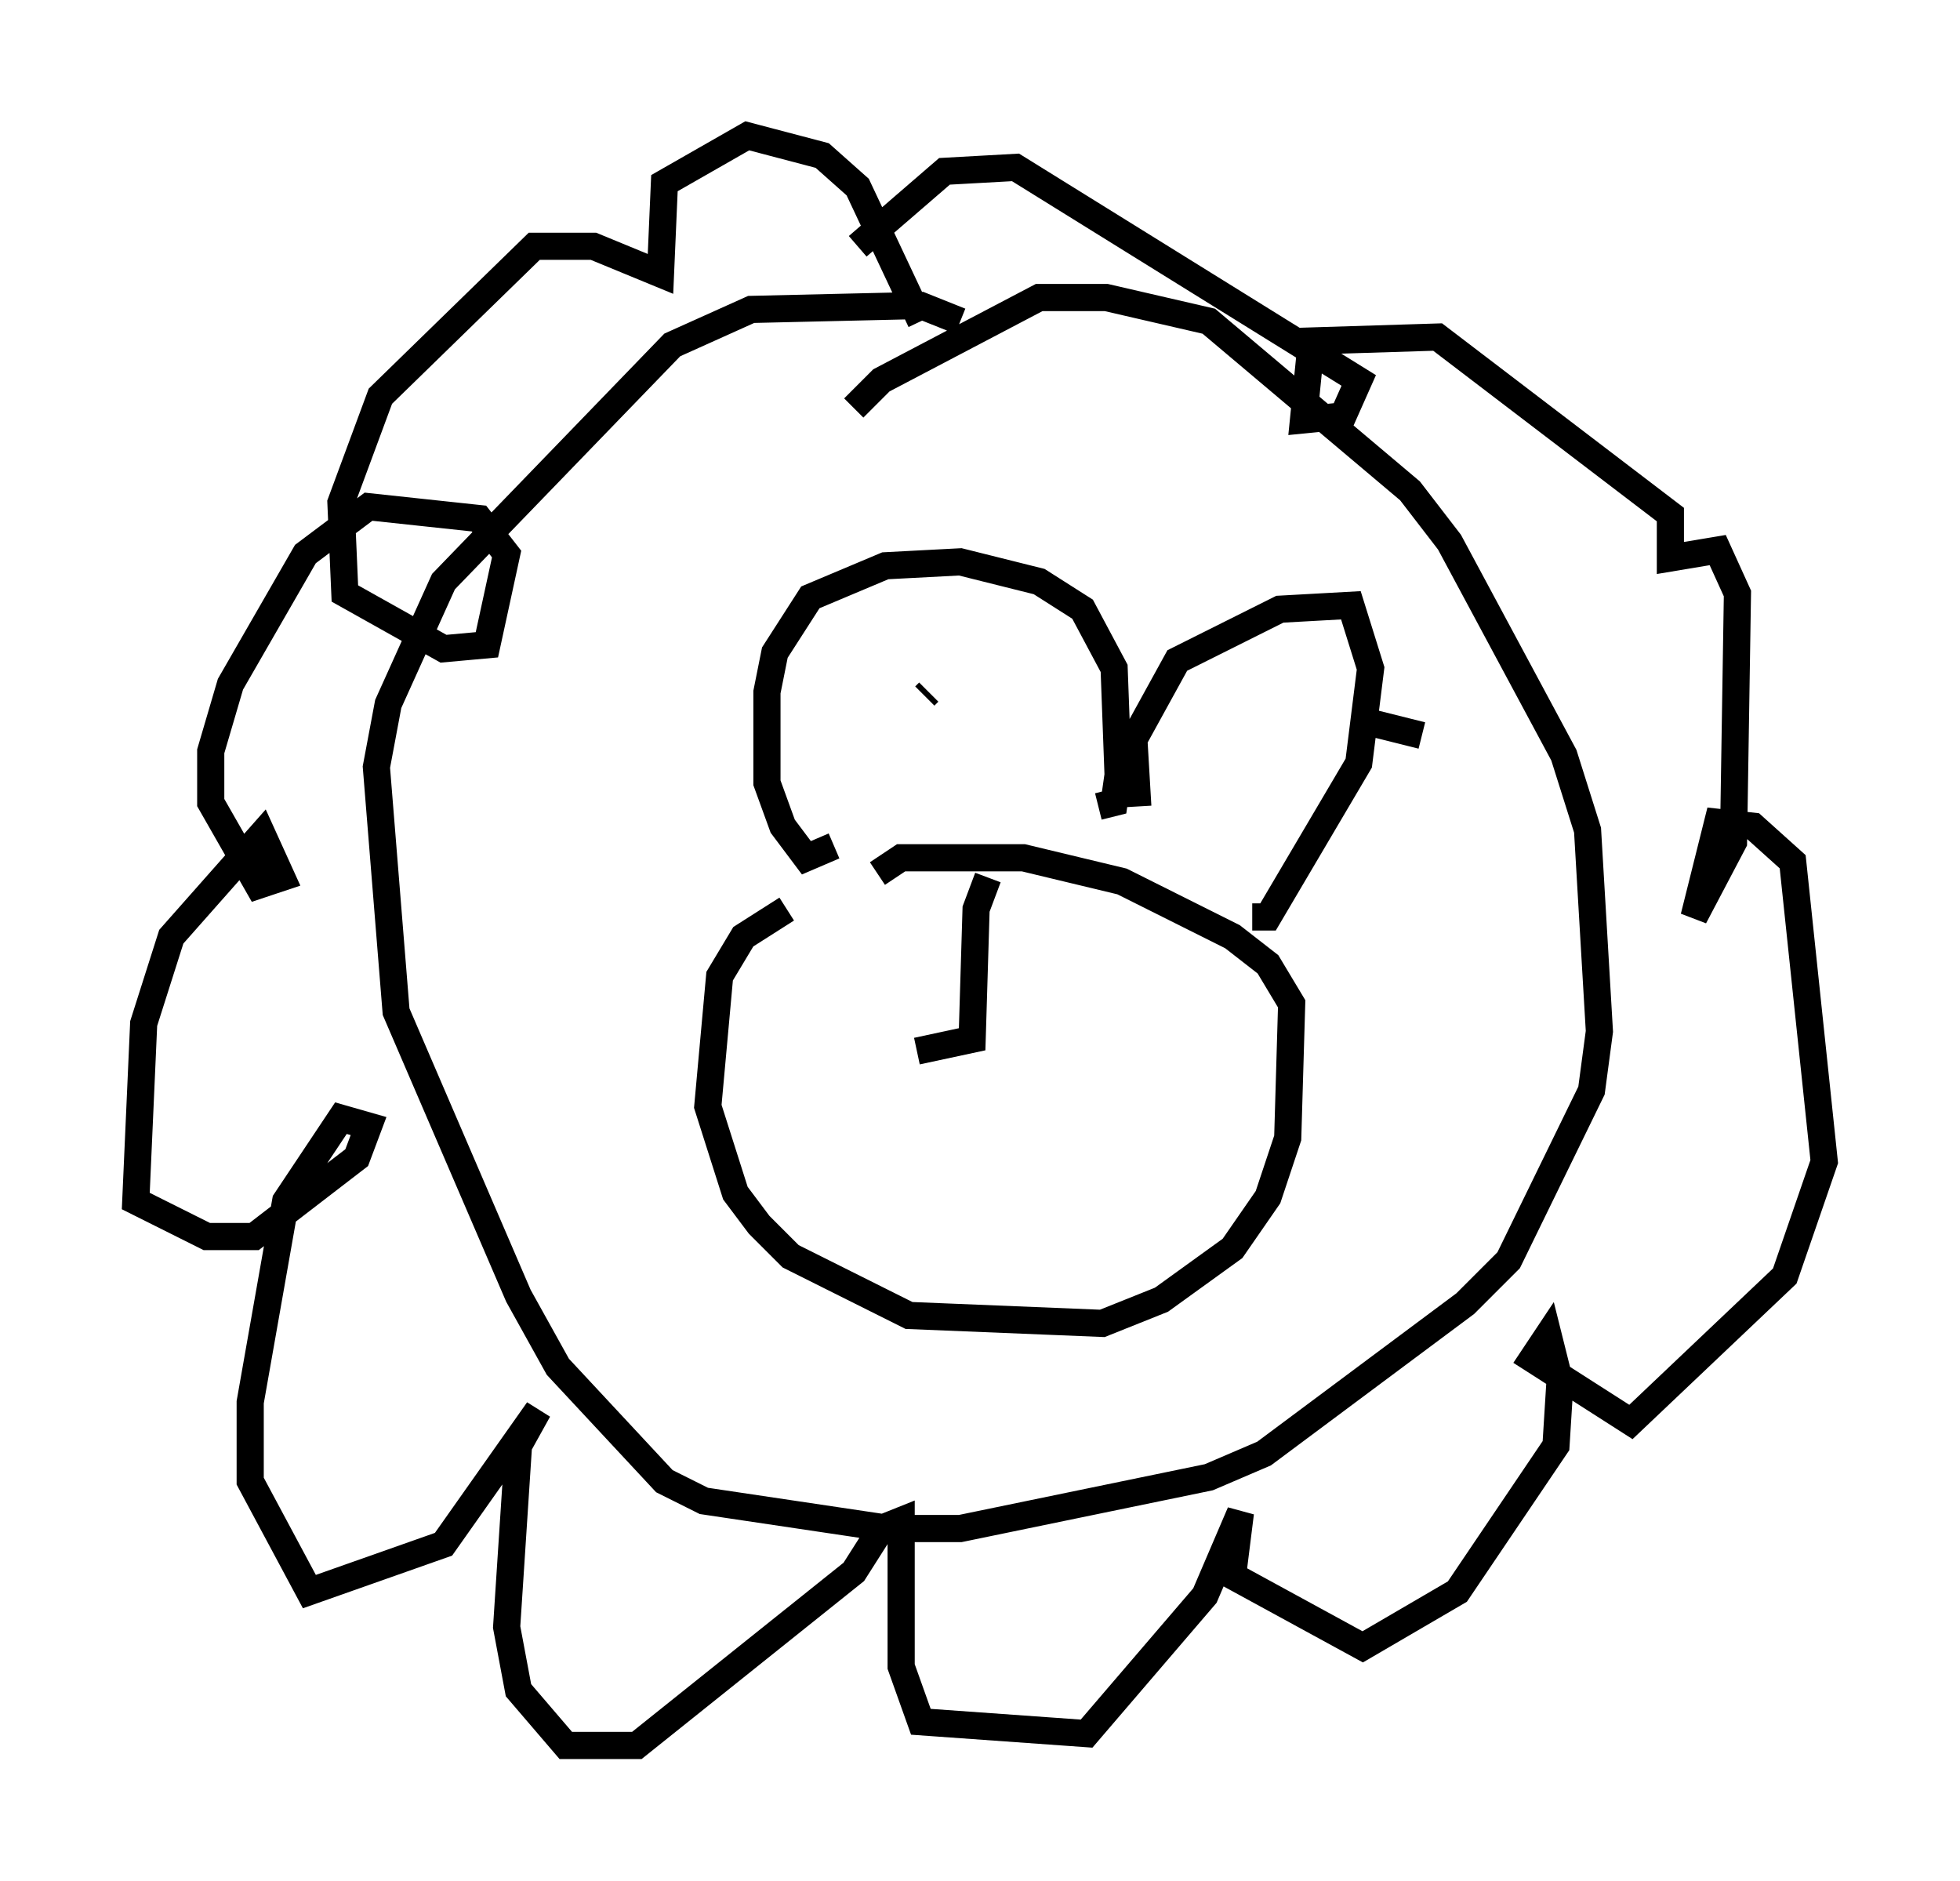 <?xml version="1.0" encoding="utf-8" ?>
<svg baseProfile="full" height="69.262" version="1.1" width="72.167" xmlns="http://www.w3.org/2000/svg" xmlns:ev="http://www.w3.org/2001/xml-events" xmlns:xlink="http://www.w3.org/1999/xlink"><defs /><rect fill="white" height="69.262" width="72.167" x="0" y="0" /><path d="M32.598, 33.324 m-3.631, 0.145 l-1.598, 1.017 -0.872, 1.453 l-0.436, 4.793 1.017, 3.196 l0.872, 1.162 1.162, 1.162 l4.358, 2.179 7.117, 0.291 l2.179, -0.872 2.615, -1.888 l1.307, -1.888 0.726, -2.179 l0.145, -4.939 -0.872, -1.453 l-1.307, -1.017 -4.067, -2.034 l-3.631, -0.872 -4.503, 0.0 l-0.872, 0.581 m-1.598, -1.017 l-1.017, 0.436 -0.872, -1.162 l-0.581, -1.598 0.0, -3.341 l0.291, -1.453 1.307, -2.034 l2.76, -1.162 2.76, -0.145 l2.905, 0.726 1.598, 1.017 l1.162, 2.179 0.145, 3.922 l-0.145, 1.017 -0.581, 0.145 m1.453, 0.0 l-0.145, -2.469 1.598, -2.905 l3.777, -1.888 2.615, -0.145 l0.726, 2.324 -0.436, 3.486 l-3.341, 5.665 -0.581, 0.0 m-11.33, -7.698 l0.0, 0.0 m9.296, 0.726 l0.0, 0.0 m-9.877, -1.307 l-0.145, 0.145 m9.732, 1.743 l0.0, 0.0 m1.743, -0.726 l0.0, 0.0 m3.486, -1.162 l0.0, 0.0 m-2.179, 4.939 l0.0, 0.0 m3.196, -3.922 l2.324, 0.581 m-15.978, 5.229 l-0.436, 1.162 -0.145, 4.793 l-2.034, 0.436 m0.145, -26.871 l-2.324, -4.939 -1.307, -1.162 l-2.76, -0.726 -3.05, 1.743 l-0.145, 3.341 -2.469, -1.017 l-2.179, 0.0 -5.665, 5.52 l-1.453, 3.922 0.145, 3.341 l3.631, 2.034 1.598, -0.145 l0.726, -3.341 -1.017, -1.307 l-4.067, -0.436 -2.324, 1.743 l-2.76, 4.793 -0.726, 2.469 l0.0, 1.888 1.743, 3.05 l0.872, -0.291 -0.726, -1.598 l-3.341, 3.777 -1.017, 3.196 l-0.291, 6.536 2.615, 1.307 l1.743, 0.0 3.777, -2.905 l0.436, -1.162 -1.017, -0.291 l-2.034, 3.05 -1.307, 7.408 l0.0, 2.905 2.179, 4.067 l4.939, -1.743 3.486, -4.939 l-0.726, 1.307 -0.436, 6.682 l0.436, 2.324 1.743, 2.034 l2.615, 0.0 7.989, -6.391 l1.017, -1.598 0.726, -0.291 l0.0, 5.374 0.726, 2.034 l6.101, 0.436 4.358, -5.084 l1.307, -3.05 -0.291, 2.324 l4.793, 2.615 3.486, -2.034 l3.631, -5.374 0.145, -2.324 l-0.436, -1.743 -0.581, 0.872 l3.631, 2.324 5.665, -5.374 l1.453, -4.212 -1.162, -11.039 l-1.453, -1.307 -1.307, -0.145 l-0.872, 3.486 1.453, -2.76 l0.145, -9.151 -0.726, -1.598 l-1.743, 0.291 0.0, -1.598 l-8.57, -6.536 -4.648, 0.145 l-0.291, 2.905 1.453, -0.145 l0.581, -1.307 -12.637, -7.844 l-2.615, 0.145 -3.196, 2.76 m3.777, 2.76 l-1.453, -0.581 -6.246, 0.145 l-2.905, 1.307 -8.425, 8.715 l-2.034, 4.503 -0.436, 2.324 l0.726, 9.006 4.503, 10.458 l1.453, 2.615 3.922, 4.212 l1.453, 0.726 6.827, 1.017 l2.615, 0.0 9.151, -1.888 l2.034, -0.872 7.408, -5.52 l1.598, -1.598 3.05, -6.246 l0.291, -2.179 -0.436, -7.408 l-0.872, -2.76 -4.212, -7.844 l-1.453, -1.888 -7.408, -6.246 l-3.777, -0.872 -2.469, 0.0 l-5.81, 3.05 -1.017, 1.017 " fill="none" stroke="black" stroke-width="1" /></svg>